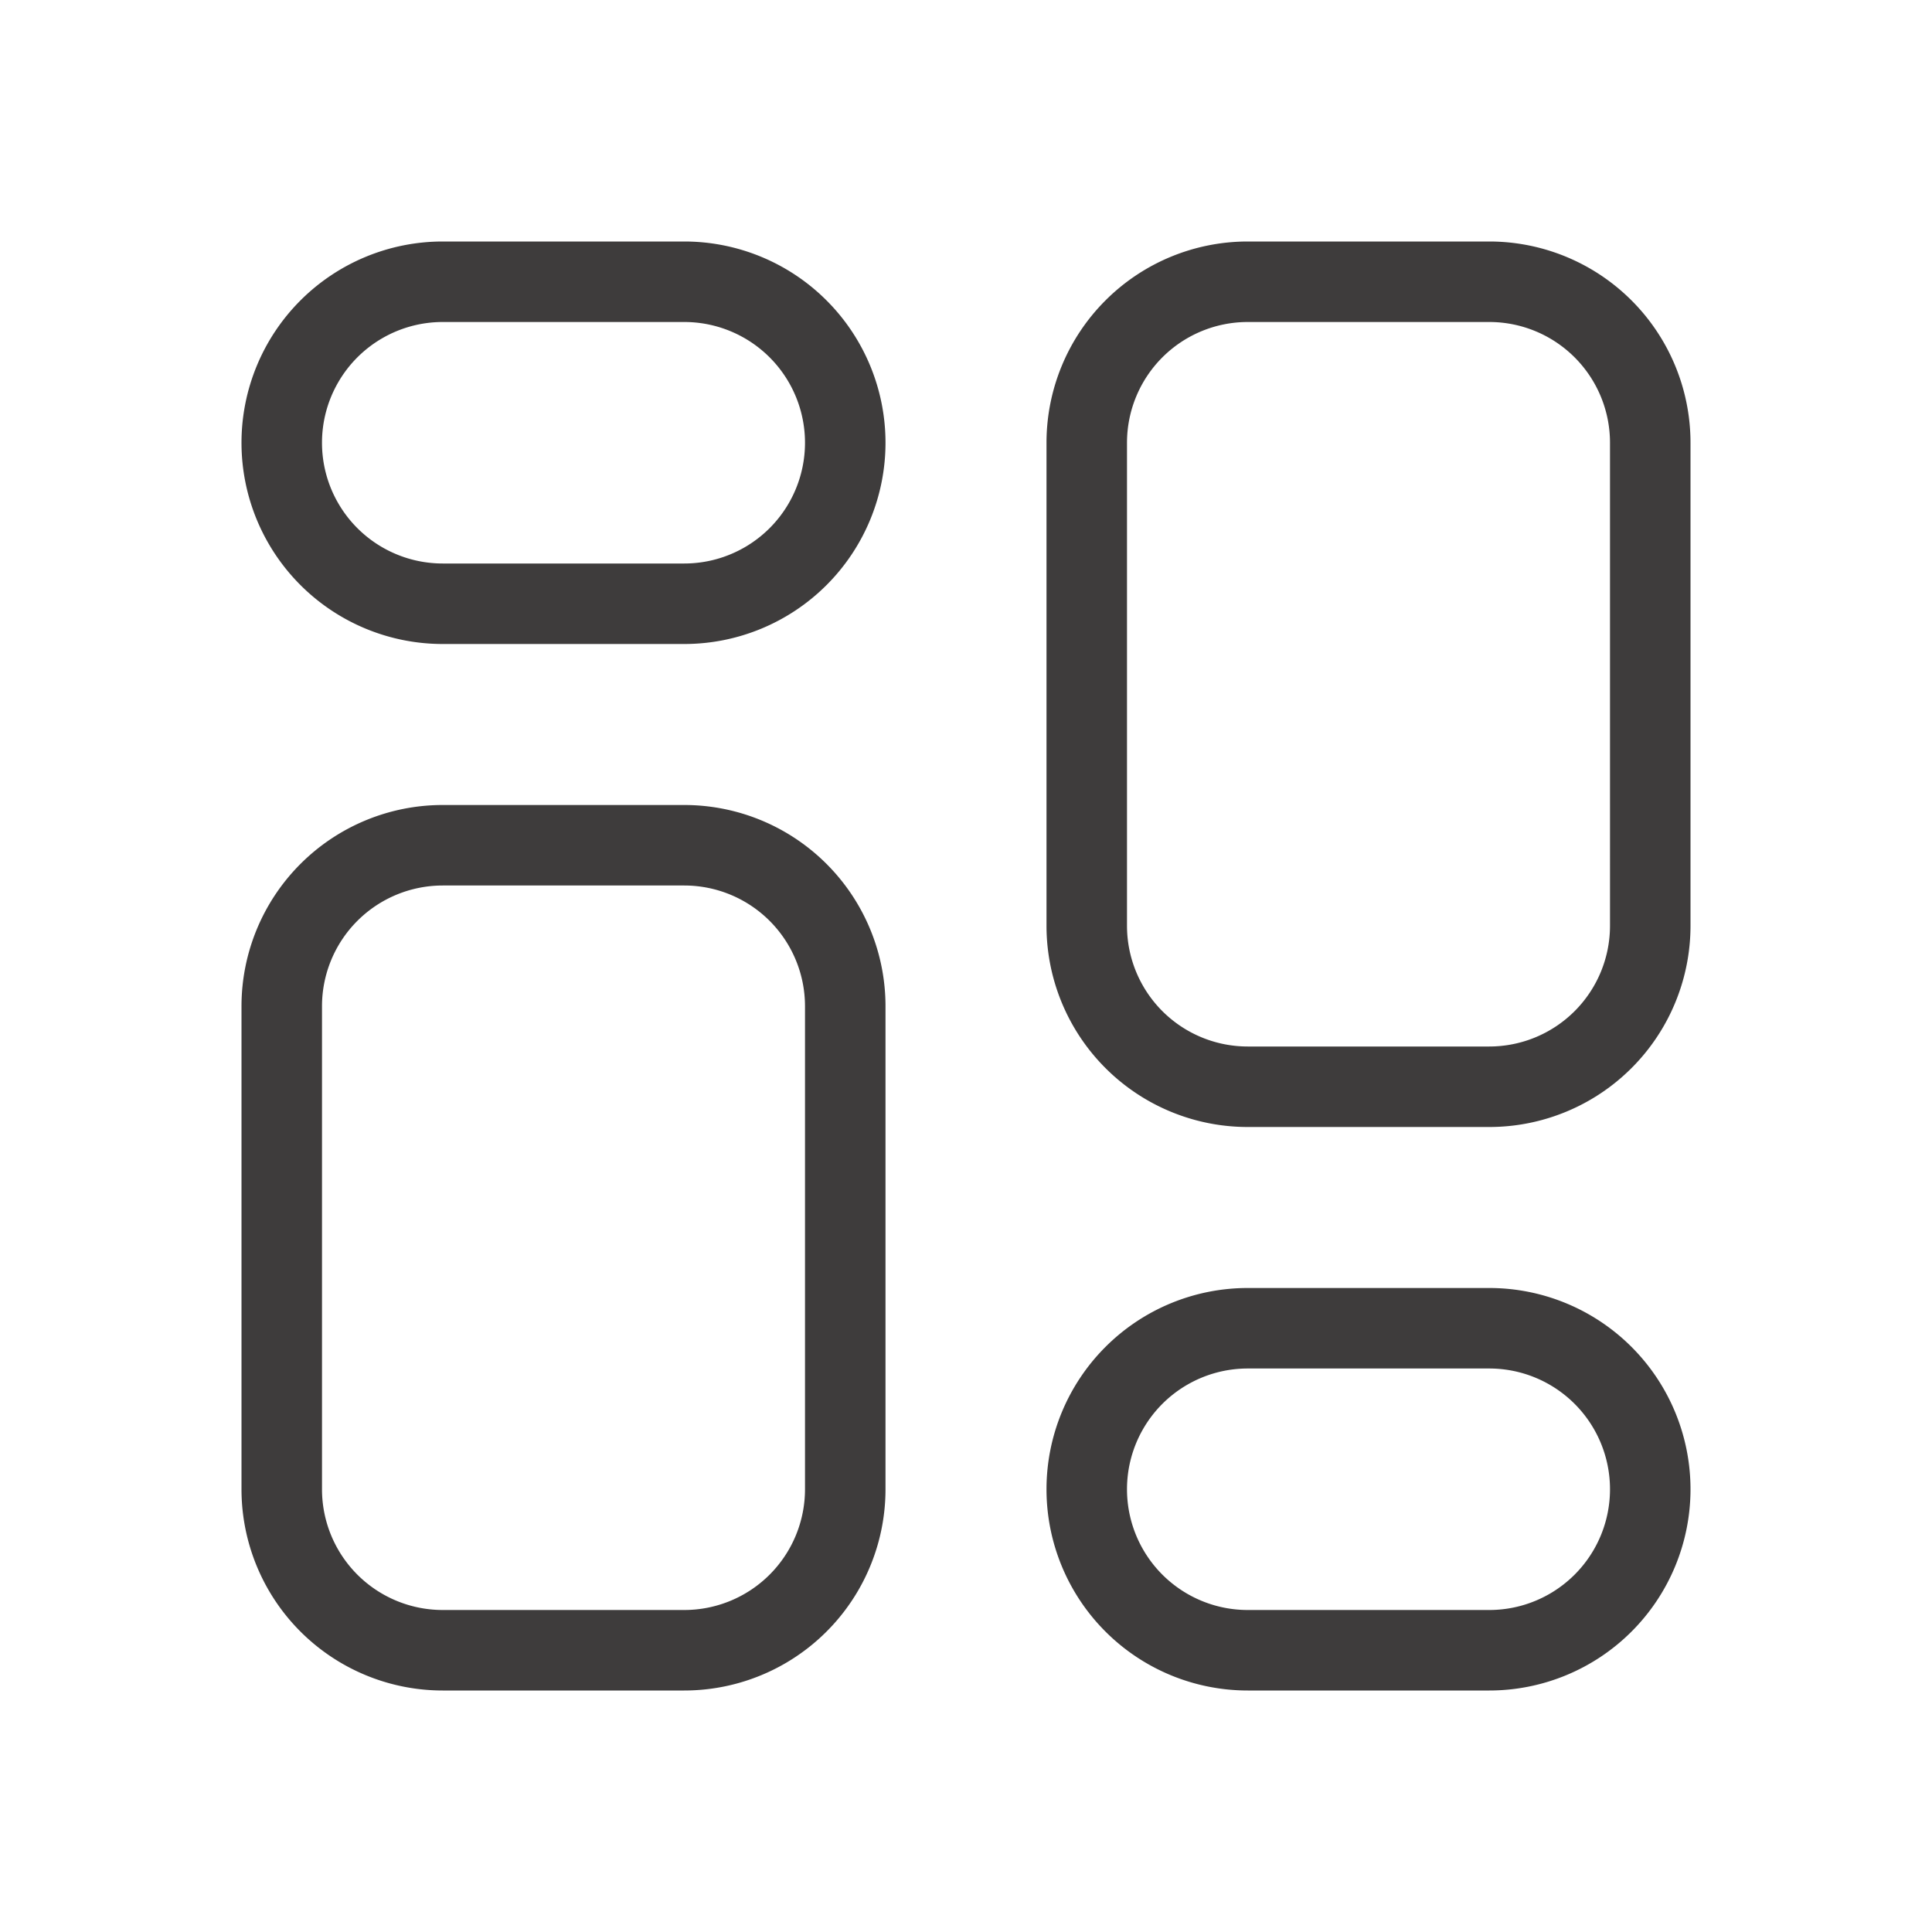 <svg xmlns="http://www.w3.org/2000/svg" viewBox="0 0 24 24" id="dashboard"><path fill="#3E3C3C" d="M8.5 3h-3a2.5 2.5 0 0 0 0 5h3a2.5 2.5 0 0 0 0-5zm0 4h-3a1.5 1.5 0 0 1 0-3h3a1.5 1.5 0 0 1 0 3zm0 3h-3A2.5 2.5 0 0 0 3 12.5v6A2.5 2.5 0 0 0 5.5 21h3a2.5 2.5 0 0 0 2.5-2.5v-6A2.5 2.5 0 0 0 8.5 10zm1.5 8.5A1.5 1.5 0 0 1 8.5 20h-3A1.5 1.5 0 0 1 4 18.5v-6A1.5 1.5 0 0 1 5.5 11h3a1.5 1.5 0 0 1 1.5 1.5zm8.5-2.5h-3a2.5 2.5 0 0 0 0 5h3a2.5 2.5 0 0 0 0-5zm0 4h-3a1.5 1.5 0 0 1 0-3h3a1.5 1.5 0 0 1 0 3zm0-17h-3A2.5 2.5 0 0 0 13 5.5v6a2.5 2.5 0 0 0 2.5 2.5h3a2.5 2.5 0 0 0 2.5-2.5v-6A2.5 2.5 0 0 0 18.5 3zm1.5 8.5a1.5 1.5 0 0 1-1.5 1.5h-3a1.5 1.5 0 0 1-1.5-1.5v-6A1.5 1.5 0 0 1 15.5 4h3A1.5 1.5 0 0 1 20 5.5z"></path></svg>